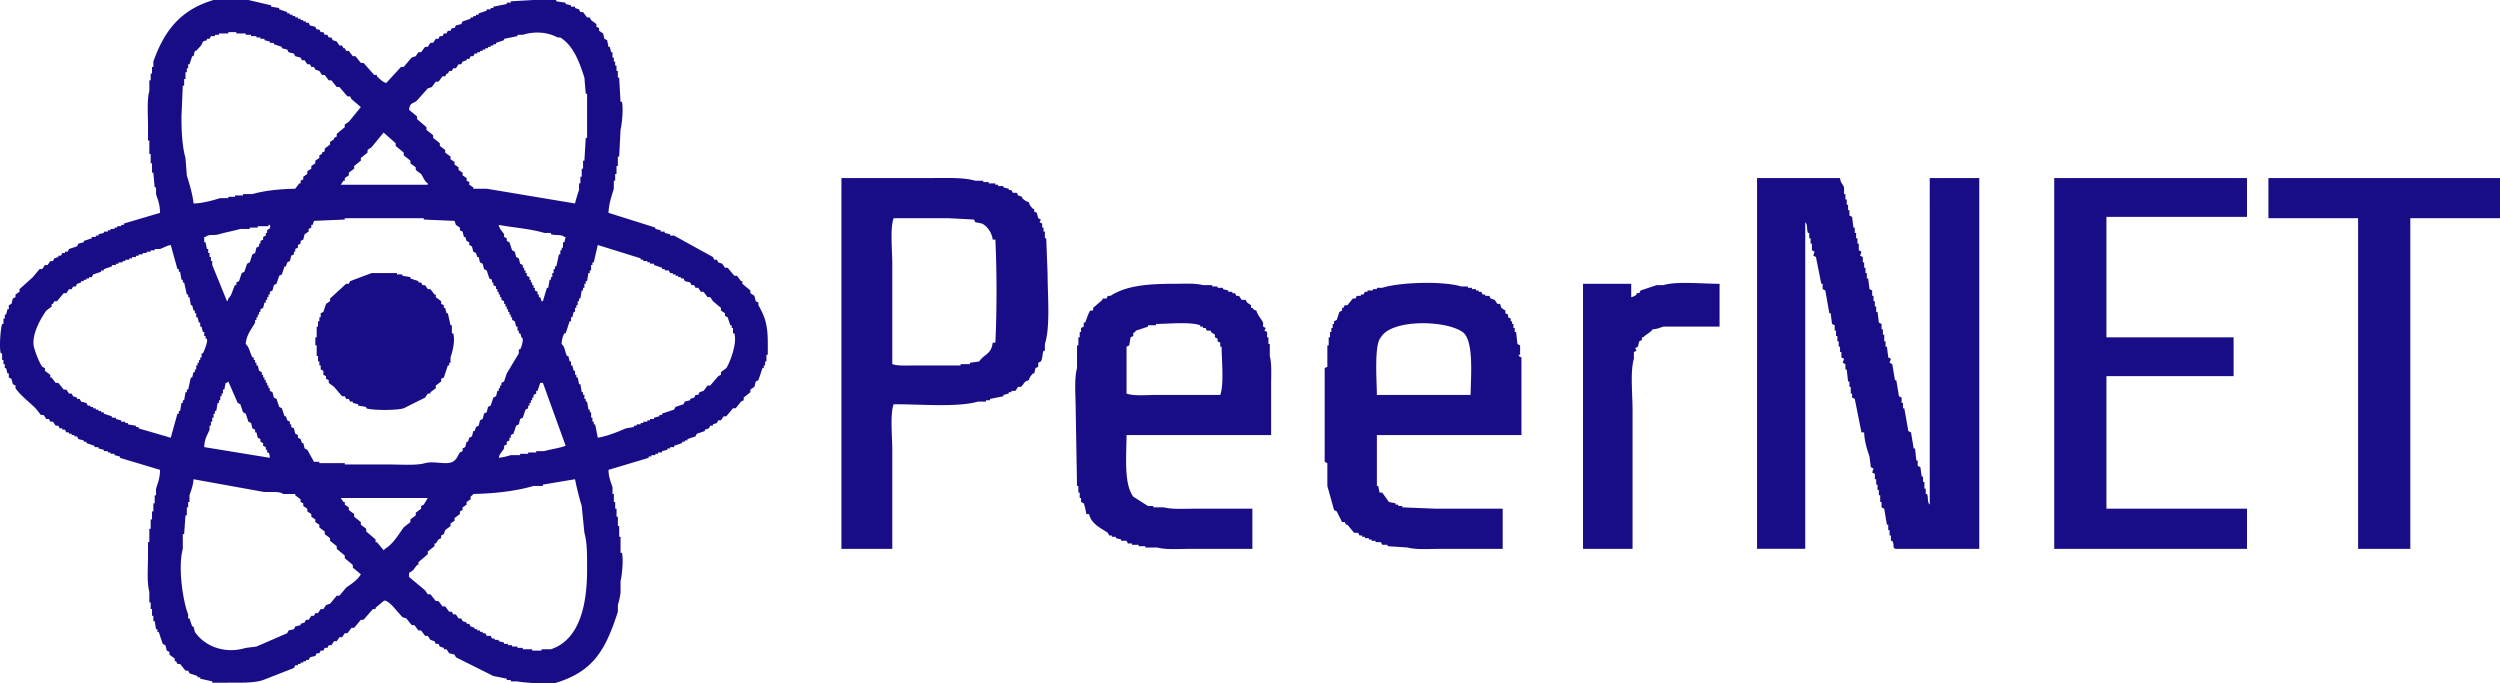 <svg xmlns="http://www.w3.org/2000/svg" width="1867.562" height="510.56" viewBox="0 0 1867.562 510.56">
  <defs>
    <style>
      .cls-1 {
        fill: #180c87;
        fill-rule: evenodd;
      }
    </style>
  </defs>
  <path id="Color_Fill_1" data-name="Color Fill 1" class="cls-1" d="M665,1068q17.5,5.505,35,11v1c1.333,0.33,2.667.67,4,1v1h3v1c1.333,0.33,2.667.67,4,1v1h3q14.5,7.995,29,16c0.333,0.67.667,1.33,1,2h2c0.333,0.67.667,1.33,1,2,1,0.33,2,.67,3,1l2,3h2l5,6h2c1,1.33,2,2.67,3,4h1v2c2,1.67,4,3.33,6,5v2c1,0.67,2,1.33,3,2,0.333,1.33.667,2.67,1,4,0.667,0.33,1.333.67,2,1v2c5.039,8.98,7.026,14.6,7,29v8h-1v5h-1v3h-1v2h-1l-3,9c-0.667.33-1.333,0.67-2,1-0.333,1.33-.667,2.67-1,4-1,.67-2,1.33-3,2v2c-1.667,1.33-3.333,2.67-5,4v2c-0.667.33-1.333,0.67-2,1-1.333,1.67-2.667,3.33-4,5h-2l-5,6h-2l-2,3h-2c-0.333.67-.667,1.33-1,2-1,.33-2,0.67-3,1v1h-2c-0.333.67-.667,1.33-1,2-1,.33-2,0.67-3,1v1c-2,.67-4,1.33-6,2-0.333.67-.667,1.33-1,2-2,.67-4,1.33-6,2v1h-2v1h-2v1c-2,.67-4,1.33-6,2v1h-3v1h-2v1c-1.333.33-2.667,0.67-4,1v1h-3v1h-2v1h-3v1h-2v1l-30,9c0.094,5.5,1.71,9.07,3,13v5h1v6h1v5h1v6h1v7h1v8h1v12h1c1.343,4.58-.058,17.83-1,21v9a63.079,63.079,0,0,1-2,9v5c-8.986,27.78-17.726,44.27-46,53-4.317,1.33-25.961-.04-29-1h-5v-1h-3v-1q-5-1.005-10-2-14-7.005-28-14c-0.333-.67-0.667-1.33-1-2-1.333-.33-2.667-0.67-4-1l-2-3h-2v-1c-1-.33-2-0.67-3-1-0.333-.67-0.667-1.33-1-2h-2c-0.333-.67-0.667-1.33-1-2-1-.33-2-0.67-3-1l-2-3h-2c-1-1.33-2-2.67-3-4h-2c-1-1.33-2-2.67-3-4h-2c-1.333-1.67-2.667-3.33-4-5-1-.33-2-0.67-3-1q-3.5-4.005-7-8c-1.687-1.68-5.477-5.4-7-4-2,1.67-4,3.33-6,5v1h-2q-3.5,4.005-7,8h-2l-5,6h-2c-1,1.33-2,2.67-3,4h-2l-2,3h-2l-2,3h-2l-2,3h-2c-0.333.67-.667,1.33-1,2h-2c-0.333.67-.667,1.33-1,2h-2c-0.333.67-.667,1.33-1,2h-2c-0.333.67-.667,1.33-1,2-1.333.33-2.667,0.67-4,1-0.333.67-.667,1.33-1,2h-2v1h-2v1h-2v1h-2v1h-2c-0.333.67-.667,1.33-1,2l-23,9c-5,1.77-12.469,2-19,2H369v-1c-3-.67-6-1.33-9-2v-1h-2v-1c-2-.67-4-1.33-6-2-0.333-.67-0.667-1.33-1-2h-2c-1.333-1.67-2.667-3.33-4-5h-2c-0.333-.67-0.667-1.33-1-2h-1v-2l-4-3v-2c-0.667-.33-1.333-0.67-2-1-0.333-1.33-.667-2.67-1-4-0.667-.33-1.333-0.67-2-1l-3-9h-1v-2h-1q-0.5-3-1-6h-1v-4h-1v-5h-1v-5h-1v-8c-1.94-6.94-1-18.38-1-27v-10h1v-10h1v-7h1v-6h1v-6h1v-6h1v-5c1.432-4.48,2.866-7.66,3-14l-30-9v-1c-1.333-.33-2.667-0.67-4-1v-1h-3v-1h-2v-1h-3v-1c-1.333-.33-2.667-0.67-4-1v-1h-3v-1c-2-.67-4-1.33-6-2v-1h-2v-1c-1.333-.33-2.667-0.67-4-1-0.333-.67-0.667-1.33-1-2h-2v-1h-2v-1h-2v-1h-2c-0.333-.67-0.667-1.33-1-2h-2v-1h-2c-0.333-.67-0.667-1.33-1-2h-2l-2-3h-2c-0.333-.67-0.667-1.33-1-2h-2l-2-3h-2c-1.333-1.67-2.667-3.33-4-5-4.874-4.87-11.049-9.3-15-15v-2c-0.667-.33-1.333-0.67-2-1-0.333-1.33-.667-2.67-1-4-0.667-.33-1.333-0.67-2-1v-3h-1c-0.333-1.33-.667-2.67-1-4h-1v-3h-1v-3h-1v-5h-1c-1.305-4.52-.1-18.69,1-22h1v-4h1v-3h1c0.333-1.33.667-2.67,1-4h1v-3c0.667-.33,1.333-0.67,2-1,0.333-1.33.667-2.67,1-4,0.667-.33,1.333-0.67,2-1v-2c1-.67,2-1.33,3-2v-2l10-9,5-6h2l2-3h2l2-3h2c0.333-.67.667-1.33,1-2,1-.33,2-0.67,3-1v-1h2c0.333-.67.667-1.33,1-2h2v-1h2c0.333-.67.667-1.33,1-2,2-.67,4-1.33,6-2,0.333-.67.667-1.33,1-2,1.333-.33,2.667-0.67,4-1v-1c2-.67,4-1.33,6-2v-1h3v-1h2v-1c1.333-.33,2.667-0.67,4-1v-1h3v-1h2v-1h3v-1h2v-1h3v-1h2v-1q13.5-4.005,27-8c-0.113-6.34-1.589-9.52-3-14v-5h-1q-0.5-5.505-1-11h-1v-7h-1v-7h-1v-10h-1v-11c0-8.312-.884-19.361,1-26v-8h1v-5h1v-5h1v-4c8.324-23.373,20.429-38.734,45-46h26l17,4v1l6,1v1l6,2v1h2v1h2v1h2v1h2v1h2v1h2v1h2v1h2l1,2,4,1,1,2h2l1,2h2l1,2h2l1,2h2l1,2,3,1,2,3h2l1,2h1l1,2h2l3,4h2l4,5h2l8,9h2v1c2.289,1.921,3.725,4.079,7,5l11-12h2l6-7,3-1,2-3h2l3-4h2l2-3h2l2-3h2q0.5-1,1-2h2q0.5-1,1-2h2q0.5-1,1-2h2q0.5-1,1-2h2q0.5-1,1-2l4-1q0.5-1,1-2l6-2v-1h2v-1h2v-1h2v-1l6-2v-1h3v-1h2v-1l10-2v-1h3v-1l17-1h17v1l7,1v1l4,1v1h3v1l3,1q0.5,1,1,2h2l3,4h2q0.5,1,1,2l4,3v2l2,1v2l3,2q0.5,2,1,4l2,1q0.5,2.5,1,5h1q0.5,2,1,4h1v4h1v3h1v3h1v4h1v5h1q0.5,9,1,18h1c1.333,4.757-.061,17.67-1,21q-0.5,10-1,20h-1v7h-1v6h-1v5h-1v6C667.339,1055.5,665.231,1061.14,665,1068ZM362,940c-0.915,3.312-3.1,4.659-5,7h-1l-1,4h-1l-2,6h-1v3h-1v3h-1v5h-1v5h-1q-0.5,11.5-1,23c0,11.01.513,22.34,3,31l1,13c1.885,6.3,4.306,13.74,5,21,6.76-.07,14.448-2.33,20-4h6v-1h5v-1h6v-1h7c8.967-2.65,20.882-3.8,32-4,1-1.33,2-2.67,3-4h1v-2c0.667-.33,1.333-0.67,2-1v-2c1-.67,2-1.33,3-2v-2c1-.67,2-1.33,3-2v-2c1-.67,2-1.33,3-2v-2c1-.67,2-1.33,3-2v-2c0.667-.33,1.333-0.67,2-1v-1c0.667-.33,1.333-0.67,2-1v-2l4-3v-2c1-.67,2-1.33,3-2v-1c0.667-.33,1.333-0.67,2-1v-2c2-1.67,4-3.33,6-5v-2c1-.67,2-1.33,3-2l9-11-7-6-1-2h-2l-6-7h-2l-4-5h-2l-3-4h-2l-2-3-3-1-1-2h-2l-1-2h-2l-2-3h-2l-1-2-4-1-1-2-4-1-1-2-4-1v-1l-6-2v-1h-3v-1l-4-1v-1h-3v-1h-3v-1h-4v-1h-4v-1h-7v-1h-6v1h-7v1h-3v1h-3l-1,2h-2v1Zm278,121a96.237,96.237,0,0,1,3-10v-5h1v-5h1v-6h1v-6h1q0.5-8.5,1-17h1V979h-1q-0.5-6-1-12c-3.874-12.078-8.24-23.882-18-30h-2c-7.228-3.986-17.176-4.846-26-2h-4v1l-10,2v1l-6,2v1h-2v1h-2v1h-2v1h-2v1h-2v1h-2v1h-2v1h-2q-0.5,1-1,2h-2q-0.5,1-1,2h-2v1l-3,1q-0.5,1-1,2h-2l-2,3h-2q-0.5,1-1,2h-2q-0.5,1-1,2h-1q-0.5,1-1,2h-2l-3,4h-2l-3,4-3,1-8,9c-3.09,2.806-5.269,1.185-6,7l6,5v2l7,6v2c1.667,1.33,3.333,2.67,5,4v2c1.667,1.33,3.333,2.67,5,4v2l4,3v2l4,3v2c1,0.67,2,1.33,3,2v2c1,0.67,2,1.33,3,2v2c1,0.67,2,1.33,3,2v2c1,0.67,2,1.33,3,2v2c0.667,0.33,1.333.67,2,1v2c1,0.67,2,1.33,3,2v1h10Q607,1055.505,640,1061Zm-143-53q-4.5,5.5-9,11c-1,.67-2,1.33-3,2v2c-1.666,1.33-3.334,2.67-5,4v2c-1.666,1.33-3.334,2.67-5,4v2l-4,3v2c-1,.67-2,1.33-3,2v2h-1l-2,3h65v-1c-2.7-1.79-3.107-4.35-5-7l-4-3v-2l-4-3v-2c-1.667-1.33-3.333-2.67-5-4v-2c-2-1.67-4-3.33-6-5v-2Q501.5,1012,497,1008Zm342,34h68c11.1,0,23.295-.54,32,2h6v1h4v1h5v1h2v1h4v1c1.333,0.33,2.667.67,4,1v1h2c0.333,0.67.667,1.33,1,2h3c0.333,0.67.667,1.33,1,2,1,0.33,2,.67,3,1v1c1.751,1.44,2.413,2.28,5,3,0.665,2.6,1.58,3.25,3,5h1v2c0.667,0.33,1.333.67,2,1,0.333,1.33.667,2.67,1,4,0.667,0.33,1.333.67,2,1-0.333.67-.667,1.33-1,2,0.667,0.33,1.333.67,2,1v3h1v3h1v5h1q0.5,13.005,1,26c0,16.42,2.2,40.08-2,53v5h-1c-1.047,2.75-.615,5.67-2,8-0.667.33-1.333,0.67-2,1v3c-0.667.33-1.333,0.67-2,1-0.333,1.33-.667,2.67-1,4h-1c-1.423,1.77-2.3,2.39-3,5-4.314,1.14-3.443,3.17-6,5h-2l-2,3h-3v1h-2v1c-1.333.33-2.667,0.67-4,1v1q-5,1.005-10,2v1h-3v1h-6c-15.275,4.49-43.935,1.84-63,2-2.754,7.54-1,24.32-1,34v74H839V1042Zm684,0h62c0.34,3.83,2,4.27,3,7v5h1v4h1v4h1v4h1v4c0.67,0.33,1.33.67,2,1,0.33,2.67.67,5.33,1,8h1v4h1v4h1v4h1v5c0.67,0.33,1.33.67,2,1-0.33,1-.67,2-1,3,0.67,0.33,1.33.67,2,1v4h1v4h1v4h1v4h1c0.33,2.67.67,5.33,1,8,0.67,0.33,1.33.67,2,1v4h1v4h1v4h1v4h1c0.33,2.67.67,5.33,1,8,0.67,0.33,1.33.67,2,1v4h1v4h1v5h1v4h1c0.33,2.67.67,5.33,1,8,0.67,0.33,1.33.67,2,1-0.33,1-.67,2-1,3,0.67,0.33,1.33.67,2,1q1.005,6,2,12h1q1.005,6,2,12c0.67,0.33,1.33.67,2,1v4h1v4h1q1.5,8.505,3,17c0.67,0.33,1.33.67,2,1q1.005,6,2,12h1c0.33,3,.67,6,1,9h1v4c0.67,0.33,1.33.67,2,1,0.33,2.33.67,4.67,1,7h1v4h1v5h1v4h1c1.12,3.16-.07,5.8,2,8V1042h37v277h-63c-0.84-1.13.13-.15-1-1-0.1-2.57-.13-3.49-1-5h-1v-4h-1v-4h-1v-4h-1q-1.005-6-2-12c-0.67-.33-1.33-0.67-2-1v-4h-1v-5h-1v-4h-1v-4h-1v-4h-1v-4c-0.67-.33-1.33-0.67-2-1,0.33-1,.67-2,1-3-0.67-.33-1.33-0.67-2-1-0.33-2.67-.67-5.33-1-8-1.81-5.32-3.72-10.96-4-18h-2q-2.505-12.495-5-25c-0.67-.33-1.33-0.67-2-1v-3h-1v-5h-1v-4h-1c-0.33-3-.67-6-1-9h-1v-4c-0.67-.33-1.33-0.67-2-1,0.33-1,.67-2,1-3-0.67-.33-1.33-0.67-2-1v-4h-1v-4h-1v-4h-1v-4h-1v-4h-1v-4c-0.67-.33-1.33-0.67-2-1-0.33-2.67-.67-5.33-1-8h-1q-1.5-8.505-3-17c-0.67-.33-1.33-0.67-2-1v-4h-1q-1.995-10.005-4-20c-0.67-.33-1.33-0.67-2-1,0.33-1,.67-2,1-3-0.67-.33-1.33-0.67-2-1v-5h-1v-4h-1v-4h-1c-1.11-3.18.06-5.79-2-8v244h-36V1042Zm222,0h144v29H1784v90h95v29h-95v99h105v30H1745V1042Zm160,0h173v30h-67v247h-39V1072h-67v-30ZM445,1074l-1,3h-1v2c-0.667.33-1.333,0.67-2,1v2c-1,.67-2,1.33-3,2-0.333,1.33-.667,2.67-1,4-0.667.33-1.333,0.67-2,1v2c-0.667.33-1.333,0.67-2,1v2c-0.667.33-1.333,0.67-2,1v2h-1v2c-0.667.33-1.333,0.67-2,1-0.333,1.33-.667,2.67-1,4-0.667.33-1.333,0.67-2,1l-1,3h-1l-2,6c-0.667.33-1.333,0.67-2,1l-2,6c-0.667.33-1.333,0.67-2,1-0.333,1.33-.667,2.67-1,4-0.667.33-1.333,0.67-2,1v2h-1v2h-1v2h-1v2h-1c-0.333,1.33-.667,2.67-1,4-0.667.33-1.333,0.67-2,1v2h-1v2h-1v2h-1v2h-1v2c-2.632,4.93-6.471,8.93-7,16,2.757,2.51,3.15,6.54,5,10h1v2h1v2h1v2h1c0.333,1.33.667,2.67,1,4,0.667,0.33,1.333.67,2,1v2h1v2h1v2h1v2h1v2h1v2h1v2c0.667,0.33,1.333.67,2,1,0.333,1.33.667,2.67,1,4,0.667,0.33,1.333.67,2,1l2,6c0.667,0.33,1.333.67,2,1l2,6h1l1,3c0.667,0.33,1.333.67,2,1v2h1v2c0.667,0.33,1.333.67,2,1,0.333,1.33.667,2.67,1,4,0.667,0.33,1.333.67,2,1v2c0.667,0.33,1.333.67,2,1l1,3h1c0.333,1.33.667,2.67,1,4,0.667,0.33,1.333.67,2,1q2.5,4.5,5,9h4v1h19v1h34c8.321,0,19.349.87,26-1,7.321-2.06,17.321,2.34,22-2,2.051-1.75,2.42-3.66,4-6,0.667-.33,1.333-0.67,2-1v-2c0.667-.33,1.333-0.67,2-1,0.333-1.33.667-2.67,1-4h1q0.5-1.5,1-3c0.667-.33,1.333-0.67,2-1,0.333-1.33.667-2.67,1-4h1q0.5-1.5,1-3c0.667-.33,1.333-0.67,2-1,0.333-1.33.667-2.67,1-4,0.667-.33,1.333-0.67,2-1,0.333-1.33.667-2.67,1-4,0.667-.33,1.333-0.67,2-1,0.333-1.33.667-2.67,1-4,0.667-.33,1.333-0.67,2-1q1-3,2-6c0.667-.33,1.333-0.67,2-1,0.333-1.33.667-2.67,1-4h1v-2h1v-2h1v-2c0.667-.33,1.333-0.67,2-1q1-3,2-6l9-15v-3h1a17.773,17.773,0,0,0,2-8c-1.953-1.78-.858-1.88-2-4h-1v-2h-1v-3h-1c-0.333-1.33-.667-2.67-1-4-0.667-.33-1.333-0.67-2-1v-2h-1v-2h-1v-2h-1v-2h-1v-2h-1v-2h-1v-2c-0.667-.33-1.333-0.67-2-1v-2h-1v-2h-1v-2h-1v-2h-1v-2c-0.667-.33-1.333-0.67-2-1v-2h-1v-2c-0.667-.33-1.333-0.67-2-1q-1-3-2-6c-0.667-.33-1.333-0.67-2-1-0.333-1.33-.667-2.67-1-4-0.667-.33-1.333-0.67-2-1-0.333-1.33-.667-2.67-1-4h-1q-0.5-1.5-1-3c-0.667-.33-1.333-0.67-2-1-0.333-1.33-.667-2.67-1-4-0.667-.33-1.333-0.67-2-1v-2c-0.667-.33-1.333-0.67-2-1q-0.5-1.5-1-3h-1c-0.333-1.33-.667-2.67-1-4-0.667-.33-1.333-0.67-2-1v-2c-1-.67-2-1.33-3-2q-0.5-1.5-1-3-11.5-.495-23-1v-1H468v1Q456.5,1073.495,445,1074Zm507,91h2c1.146-23.82,1.144-53.18,0-77h-2c-0.524-5.17-4.251-10.25-8-12-1.667-.33-3.333-0.67-5-1-0.333-.67-0.667-1.33-1-2q-9.5-.495-19-1H878c-2.754,7.54-1,24.32-1,34v75c4.088,1.5,11.356,1,17,1h34v-1h7v-1c2.333-.33,4.667-0.67,7-1C945.351,1173.54,951.06,1173.85,952,1165Zm-541-88v1h-8v1h-6v1h-7c-4.487,1.35-11.516,2.64-16,4-4.1,1.24-7.439-.42-10,2h-1v4h1c0.333,1.67.667,3.33,1,5h1v3h1v3h1v3h1v3q5.5,13.5,11,27c1.139-1.14.4,0,1-2,2.807-2.49,3.091-6.52,5-10h1v-2c0.667-.33,1.333-0.67,2-1l2-6c0.667-.33,1.333-0.67,2-1l2-6c0.667-.33,1.333-0.67,2-1l2-6c0.667-.33,1.333-0.67,2-1,0.333-1.33.667-2.67,1-4,0.667-.33,1.333-0.67,2-1v-2h1v-2c0.667-.33,1.333-0.67,2-1v-2c0.667-.33,1.333-0.67,2-1v-2h1v-2c0.444-.77,3.26-0.99,2-4h-1Zm172,0c0.71,3.54,2.563,4.53,4,7v2c0.667,0.33,1.333.67,2,1v2c0.667,0.33,1.333.67,2,1q1,3,2,6c0.667,0.33,1.333.67,2,1,0.333,1.33.667,2.67,1,4,0.667,0.33,1.333.67,2,1,0.333,1.33.667,2.67,1,4,0.667,0.33,1.333.67,2,1v2h1v2h1v2h1v2c0.667,0.33,1.333.67,2,1v2h1v2h1v2h1v2h1v2c0.667,0.33,1.333.67,2,1v2h1v2h1q0.5,1.5,1,3h1q1.5-4.995,3-10h1q0.5-3,1-6h1v-2h1v-3h1v-3h1v-2h1q1-4.5,2-9h1v-3h1v-2h1v-4h1c0.561-1.71.551-2.65,1-4h-1c-2.5-2.17-6.353-.87-10-2v-1h-5C606.833,1079.89,594.012,1079.06,583,1077ZM338,1236q2.5-9,5-18h1v-2h1q0.5-3,1-6h1v-2h1q0.5-3,1-6h1v-2h1q1-4.5,2-9h1c0.333-1.33.667-2.67,1-4h1v-2h1v-3h1v-2h1v-2h1v-2h1v-3h1c0.876-1.8,3.823-8.39,3-11h-1v-2h-1v-3h-1c-0.333-1.33-.667-2.67-1-4h-1v-3h-1c-0.333-1.33-.667-2.67-1-4h-1v-3h-1v-2h-1c-0.333-1.33-.667-2.67-1-4h-1q-0.5-3-1-6h-1v-2h-1q-1-4.5-2-9h-1v-2h-1q-0.5-3-1-6h-1v-2h-1q-2.5-9-5-18c-3.051.54-5.652,2.16-8,3h-4v1h-3v1h-3v1h-3v1h-3v1h-2v1h-3v1h-2v1h-3v1h-2v1h-3v1h-2v1h-3v1c-2,.67-4,1.33-6,2v1h-2v1c-2,.67-4,1.33-6,2-0.333.67-.667,1.33-1,2h-2v1h-2v1h-2v1h-2v1c-1,.33-2,0.67-3,1-0.333.67-.667,1.33-1,2h-2c-0.333.67-.667,1.33-1,2h-2l-2,3h-2l-5,6h-2c-0.333.67-.667,1.33-1,2h-1v2l-4,3c-3.179,4.46-11.9,18.33-9,28,1.4,4.69,3.434,10.15,6,14,0.667,0.33,1.333.67,2,1v2l4,3v2h1c1,1.33,2,2.67,3,4h2c1.333,1.67,2.667,3.33,4,5h2l2,3h2c0.333,0.67.667,1.33,1,2,1,0.33,2,.67,3,1v1h2c0.333,0.67.667,1.33,1,2,1.333,0.33,2.667.67,4,1,0.333,0.67.667,1.33,1,2h2v1h2v1h2v1h2v1h2v1h2v1c2,0.67,4,1.33,6,2v1h3v1c1.333,0.33,2.667.67,4,1v1h3v1h2v1c2,0.33,4,.67,6,1v1h2v1Q326,1232.495,338,1236Zm319-144q-1.5,6.495-3,13h-1v2h-1v4h-1v2h-1q-0.5,3-1,6h-1v2h-1v3h-1v2h-1q-0.5,3-1,6h-1v2h-1v3h-1v2h-1v3h-1c-0.333,1.33-.667,2.67-1,4h-1v3h-1l-3,9h-1a18.112,18.112,0,0,0-2,8c2.887,2.65,2.225,5.58,4,9h1c0.333,1.33.667,2.67,1,4h1v3h1c0.333,1.33.667,2.67,1,4h1v3h1v2h1c0.333,1.67.667,3.33,1,5h1q0.5,3,1,6h1v2h1v3h1v2h1q0.5,3,1,6h1v2h1v4h1v3h1v2h1c0.667,3.33,1.333,6.67,2,10,7.308-1.23,14.958-4.39,21-7,2-.33,4-0.67,6-1v-1h2v-1h3v-1h2v-1h3v-1h2v-1h3v-1c1.333-.33,2.667-0.67,4-1v-1h2v-1l9-3c0.333-.67.667-1.33,1-2,2-.67,4-1.33,6-2,0.333-.67.667-1.33,1-2,1.333-.33,2.667-0.67,4-1v-1c1-.33,2-0.67,3-1,0.333-.67.667-1.33,1-2h2c0.333-.67.667-1.33,1-2,1-.33,2-0.67,3-1,1-1.33,2-2.67,3-4h2q3-3.495,6-7c0.667-.33,1.333-0.67,2-1v-2l4-3c2.4-3.6,8.34-18.24,6-26h-1v-4h-1v-2h-1q-1-3-2-6c-0.667-.33-1.333-0.67-2-1v-2c-1-.67-2-1.33-3-2v-2c-2-1.67-4-3.33-6-5l-2-3h-2c-1-1.33-2-2.67-3-4h-2l-2-3h-2c-0.333-.67-0.667-1.33-1-2h-2c-0.333-.67-0.667-1.33-1-2-1.333-.33-2.667-0.67-4-1-0.333-.67-0.667-1.33-1-2h-2v-1h-2v-1h-2v-1h-2v-1h-2c-0.333-.67-0.667-1.33-1-2h-3v-1h-2v-1c-2-.67-4-1.33-6-2v-1h-3v-1h-2v-1h-3v-1h-2v-1Q673,1097.005,657,1092Zm-169,21h19v1h4v1c2,0.33,4,.67,6,1v1c2,0.67,4,1.33,6,2v1h2c0.333,0.67.667,1.33,1,2h2l2,3h2c1,1.33,2,2.67,3,4h1v2l4,3v2c0.667,0.33,1.333.67,2,1v2h1c0.333,1.33.667,2.67,1,4h1q1,4.5,2,9h1v6h1c1.689,6.01-.74,14.17-2,18v4h-1v2h-1l-3,9c-0.667.33-1.333,0.67-2,1v2l-4,3v2l-4,3v1h-2l-2,3q-8,4.005-16,8c-4.8,1.61-23.3,1.67-28,0v-1c-2-.33-4-0.67-6-1v-1c-1.333-.33-2.667-0.67-4-1v-1h-2c-0.333-.67-0.667-1.33-1-2h-2c-0.333-.67-0.667-1.33-1-2h-2q-3-3.495-6-7l-4-3v-2c-0.667-.33-1.333-0.67-2-1v-2c-0.667-.33-1.333-0.67-2-1v-3c-0.667-.33-1.333-0.67-2-1v-3h-1v-3h-1v-4h-1v-8h-1v-6h1v-8h1v-4h1v-3h1v-3c0.667-.33,1.333-0.67,2-1l2-6c1-.67,2-1.33,3-2v-2q6-5.505,12-11h2c0.333-.67.667-1.33,1-2Zm661,28c0.83,3.54,3.65,6.12,5,9v3c0.67,0.33,1.33.67,2,1-0.33.67-.67,1.33-1,2,0.67,0.33,1.33.67,2,1v4h1v5h1v9c1.54,5.21,1,14.18,1,21v38H1052c-0.12,16.58-2.04,36.38,5,46q5.505,3.495,11,7h4v1h8c5.81,1.62,15.56,1,23,1h43v30h-46c-8.02,0-18.64.81-25-1h-9v-1h-5v-1h-5v-1h-3c-0.33-.67-0.67-1.33-1-2h-4v-1c-1.33-.33-2.67-0.67-4-1v-1h-3v-1h-2c-0.33-.67-0.67-1.33-1-2-5.43-3.63-12.42-6.66-14-14h-2c-0.32-1.59-1.3-6.61-2-8-0.67-.33-1.33-0.67-2-1v-3h-1v-4h-1v-5h-1q-0.5-28.5-1-57c0-9.79-1.27-22.94,1-31v-17h1v-6h1v-4h1v-3c0.67-.33,1.33-0.67,2-1v-3h1c0.86-1.73,2.86-8.29,4-9h2v-2q3.495-3,7-6v-1h3c0.33-.67.67-1.33,1-2h2c11.62-7.56,27.69-9,47-9,7.13,0,16.49-.58,22,1h7v1h4v1h4v1c1.33,0.33,2.67.67,4,1v1h3v1h2c0.33,0.67.67,1.33,1,2h2c0.67,1,1.33,2,2,3h3c0.33,0.67.67,1.33,1,2,1,0.67,2,1.33,3,2v2h1C1147.38,1140.49,1146.52,1140.29,1149,1141Zm198,93H1239v38h1c0.33,1.67.67,3.33,1,5h2c1.67,2.33,3.33,4.67,5,7,1.67,0.33,3.33.67,5,1v1h2v1h3v1q12.495,0.495,25,1h50v30h-46c-8.02,0-18.65.81-25-1q-7.5-.495-15-1v-1h-4c-0.33-.67-0.67-1.33-1-2h-4v-1h-3v-1h-2v-1h-3v-1h-2v-1h-2c-0.33-.67-0.67-1.33-1-2h-3c-1.67-2-3.33-4-5-6h-1c-0.33-.67-0.67-1.33-1-2h-2c-1.33-2.67-2.67-5.33-4-8-0.67-.33-1.33-0.67-2-1q-2.505-9-5-18v-17c-0.67-.33-1.33-0.67-2-1v-70c0.67-.33,1.33-0.67,2-1v-16h1v-6h1v-4h1v-3h1v-3h1v-2c0.67-.33,1.33-0.67,2-1,0.67-2,1.33-4,2-6,0.67-.33,1.33-0.67,2-1v-2h1c0.33-.67.67-1.33,1-2h2c1.33-1.67,2.67-3.33,4-5h2c0.33-.67.67-1.33,1-2h3v-1h2c0.33-.67.67-1.33,1-2h2v-1h4v-1h3v-1h4c12.72-4.13,45.12-5.24,59-1h5v1h3v1h3v1h2v1h2c0.33,0.67.67,1.33,1,2h2v1h3c0.33,0.67.67,1.33,1,2,1,0.33,2,.67,3,1,0.67,1,1.33,2,2,3h2c0.33,1,.67,2,1,3,1,0.67,2,1.33,3,2v2c0.67,0.33,1.33.67,2,1v2c0.67,0.33,1.33.67,2,1v2h1v2h1v3h1v3h1c0.33,3,.67,6,1,9,0.67,0.33,1.33.67,2,1v7h-1v1c0.67,0.33,1.33.67,2,1v58Zm46-113h36v10a7.851,7.851,0,0,0,4-2v-1h2c0.33-.67.67-1.33,1-2q6-1.995,12-4h5c10.22-3.07,29.63-.92,42-1v32h-42c-2.37.71-4.4,1.8-8,2-1.69,2.61-4.96,3.67-7,6h-1v2c-0.67.33-1.33,0.67-2,1-0.33,1.33-.67,2.67-1,4-0.67.33-1.33,0.67-2,1,0.33,0.67.67,1.33,1,2-0.67.33-1.33,0.67-2,1v5c-2.83,9.04-1,26.87-1,38v104h-37V1121Zm-319,30v1h-6v1l-9,3c-0.66,1.21-1.61,1.41-2,2v2c-0.67.33-1.33,0.67-2,1-0.33,2-.67,4-1,6-0.67.33-1.33,0.67-2,1v35c5.58,2.04,15.74,1,23,1h47c2.89-7.83,1.05-25.94,1-36h-1v-3c-0.67-.33-1.33-0.67-2-1v-2c-0.67-.33-1.33-0.67-2-1v-2c-1-.67-2-1.33-3-2v-1h-3c-0.33-.67-0.67-1.33-1-2h-2v-1h-2v-1C1099.76,1149.25,1083.3,1150.94,1074,1151Zm165,53h70c0.27-14.95,2.51-41.05-6-47-12.84-8.97-53.16-9.7-61,4C1236.86,1166.14,1238.91,1193.14,1239,1204Zm-876,39q24.5,4.005,49,8c-0.243-2.25-.1-2.64-1-4h-1v-2h-1v-2c-0.667-.33-1.333-0.67-2-1v-2c-0.667-.33-1.333-0.67-2-1v-2c-0.667-.33-1.333-0.67-2-1-0.333-1.33-.667-2.67-1-4h-1v-2c-0.667-.33-1.333-0.67-2-1-0.333-1.33-.667-2.67-1-4-0.667-.33-1.333-0.67-2-1l-2-6c-0.667-.33-1.333-0.67-2-1l-2-6c-0.667-.33-1.333-0.67-2-1q-3.5-7.995-7-16c-1.135.84-.145-0.13-1,1h-1c-0.333,1.67-.667,3.33-1,5h-1v3h-1v2h-1v3h-1v2h-1q-0.5,3-1,6h-1v2h-1v3h-1v3h-1v3h-1v3C365.209,1234.48,363.269,1236.37,363,1243Zm251-48q-1,3-2,6h-1v2c-0.667.33-1.333,0.67-2,1v2h-1v2h-1v2h-1v2h-1v2c-0.667.33-1.333,0.67-2,1q-1,3-2,6c-0.667.33-1.333,0.67-2,1-0.333,1.33-.667,2.67-1,4-0.667.33-1.333,0.67-2,1q-1,3-2,6c-0.667.33-1.333,0.67-2,1v2h-1v2c-0.667.33-1.333,0.67-2,1v2c-0.667.33-1.333,0.67-2,1v2c-1.448,2.5-3.159,3.48-4,7a47.107,47.107,0,0,0,9-2h7v-1h6v-1h6v-1h6c4.537-1.39,11.481-2.24,16-4q-8.5-23.505-17-47h-2Zm-259,72c-0.278,4.88-1.859,8.38-3,12v5h-1v4h-1v6h-1q-0.5,7.005-1,14h-1v11c-3.758,13.66.08,39.23,4,49v3h1l2,6h1c0.333,1.33.667,2.67,1,4,6.9,10.42,21.962,16.89,38,12,2.666-.33,5.334-0.67,8-1q11.5-4.995,23-10c0.333-.67.667-1.33,1-2,1.333-.33,2.667-0.67,4-1,0.333-.67.667-1.33,1-2,1.333-.33,2.667-0.67,4-1v-1c1-.33,2-0.67,3-1,0.333-.67.667-1.33,1-2h2l2-3h2c0.333-.67.667-1.33,1-2h2l2-3h2l2-3c1-.33,2-0.67,3-1l5-6h2l5-6c4.147-3.01,8.426-5.52,11-10-2-1.67-4-3.33-6-5v-2c-2-1.67-4-3.33-6-5v-2c-2-1.67-4-3.33-6-5v-2c-1.666-1.33-3.334-2.67-5-4v-2l-4-3v-2l-4-3v-2c-1-.67-2-1.33-3-2v-2c-1-.67-2-1.33-3-2v-2c-1-.67-2-1.33-3-2v-2c-1-.67-2-1.33-3-2v-2c-0.667-.33-1.333-0.67-2-1v-2l-4-3v-1h-9c-3.124-2.64-12.21-.62-17-2Zm285,0q-12,1.995-24,4v1h-7c-12.64,3.78-29.36,5.74-45,6-0.675,1.26-1.568,1.36-2,2v2c-1,.67-2,1.33-3,2v2c-1,.67-2,1.33-3,2v2c-0.667.33-1.333,0.67-2,1v2l-4,3v2c-1,.67-2,1.33-3,2v2l-4,3q-0.5,1.5-1,3c-0.667.33-1.333,0.67-2,1v2c-0.667.33-1.333,0.67-2,1l-2,3h-1v2c-1.667,1.33-3.333,2.67-5,4v2l-7,6v2h-1c-1,1.33-2,2.67-3,4-1,.67-2,1.33-3,2v3q6,4.995,12,10l2,3h2c1.333,1.67,2.667,3.33,4,5h2c1,1.33,2,2.67,3,4h2c1,1.33,2,2.67,3,4h2c0.333,0.67.667,1.33,1,2h2l2,3h2c0.333,0.67.667,1.33,1,2,1,0.33,2,.67,3,1v1h2c0.333,0.67.667,1.33,1,2,1,0.33,2,.67,3,1v1h2v1h2v1h2v1h2c0.333,0.67.667,1.33,1,2h3c0.333,0.67.667,1.33,1,2h2v1h3v1c1.333,0.33,2.667.67,4,1v1h3v1h3v1h4v1h4v1h7v1h7v-1h7c20.58-6.76,27-31.36,27-59,0-10.09.238-20.28-2-28l-2-20C643.174,1280.99,641.238,1273.34,640,1267Zm-175,14,2,3h1v2c1,0.67,2,1.33,3,2v2l4,3v2c1.666,1.33,3.334,2.67,5,4v2l4,3v2l7,6v2h1l5,6c1.135-.84.145,0.13,1-1,5.985-3.5,9.981-10.43,14-16,1.667-1.33,3.333-2.67,5-4v-2l4-3v-2l4-3v-2c0.667-.33,1.333-0.67,2-1,1-1.67,2-3.33,3-5H465Z" transform="translate(-210.438 -909)"/>
</svg>
